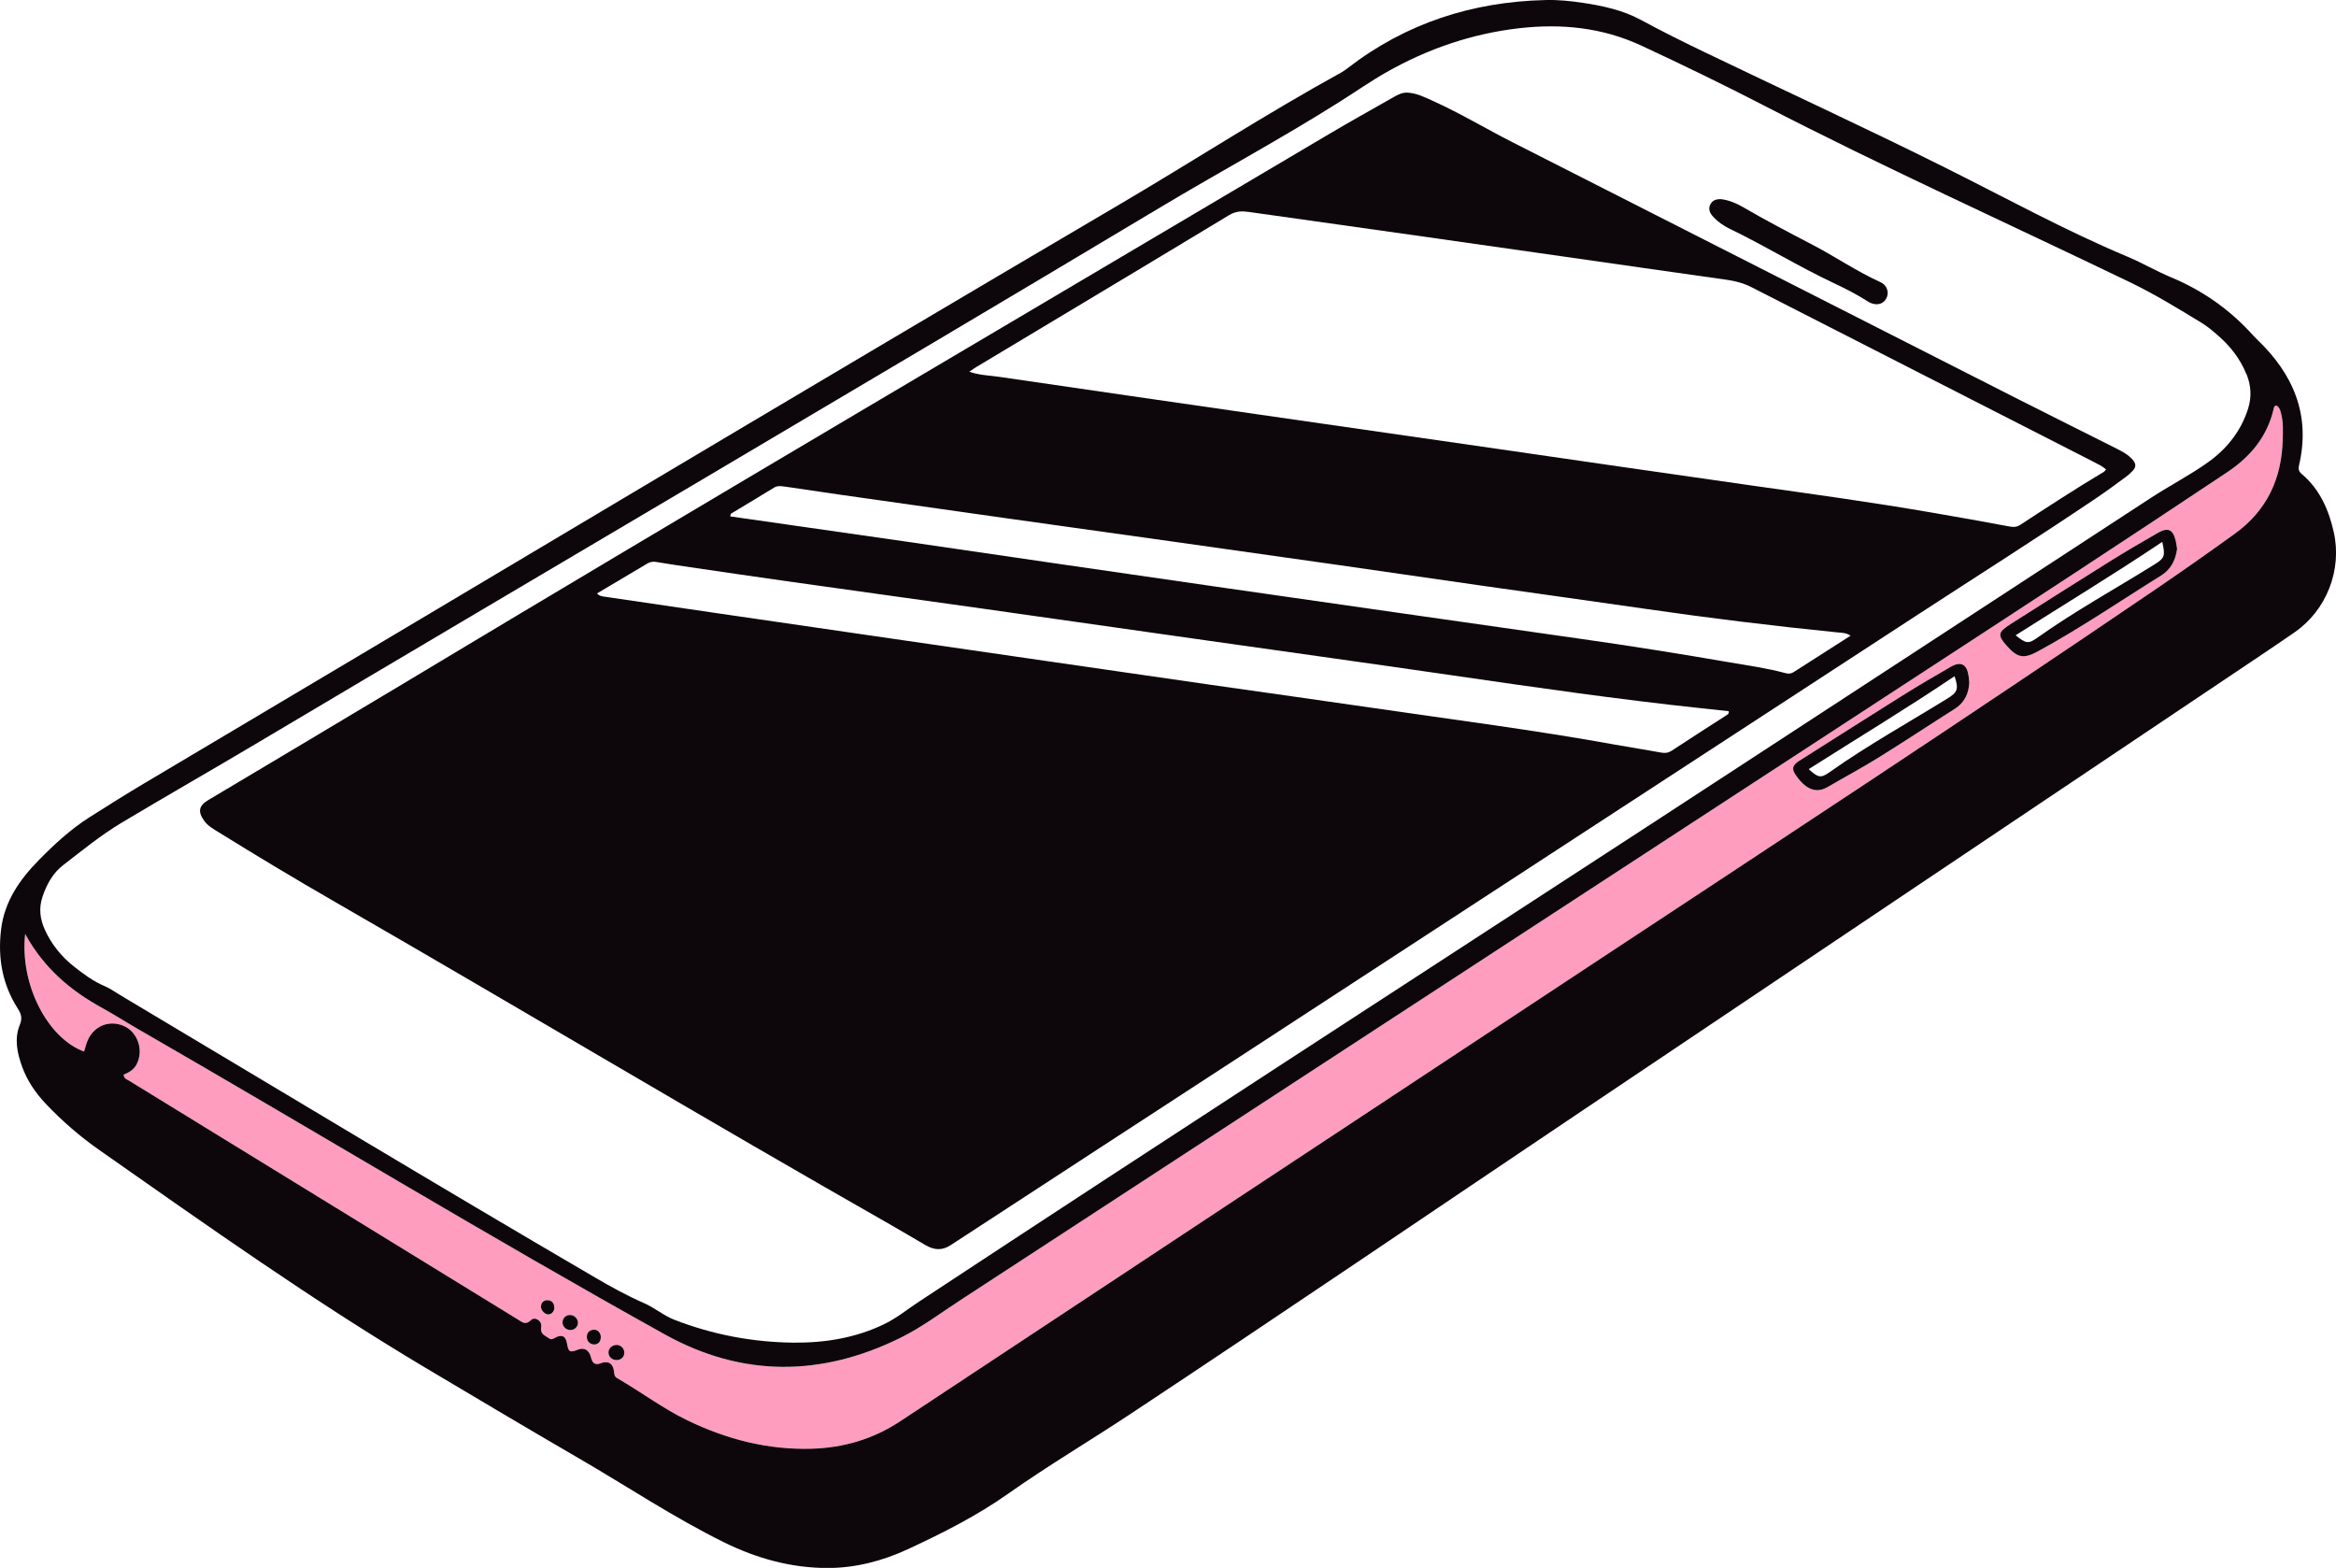 <svg width="371" height="249" viewBox="0 0 371 249" fill="none" xmlns="http://www.w3.org/2000/svg">
<g clip-path="url(#clip0_403_20534)">
<path d="M4.021 148.317C3.14 156.372 7.601 164.868 13.353 166.988C13.544 166.401 13.683 165.785 13.925 165.22C14.938 162.865 17.454 161.904 19.75 162.967C21.907 163.958 22.825 166.834 21.709 168.991C21.255 169.878 20.462 170.333 19.633 170.656C19.692 171.323 20.154 171.404 20.477 171.602C41.071 184.257 61.665 196.898 82.259 209.545C82.926 209.956 83.462 210.499 84.335 209.633C84.937 209.032 86.111 209.751 85.949 210.712C85.751 211.9 86.565 212.069 87.182 212.524C87.512 212.766 87.732 212.678 88.099 212.473C89.221 211.834 89.852 212.157 90.05 213.353C90.278 214.703 90.498 214.835 91.745 214.343C92.824 213.918 93.587 214.395 93.887 215.656C94.093 216.527 94.589 216.808 95.377 216.5C96.536 216.045 97.336 216.463 97.504 217.711C97.57 218.187 97.526 218.576 98.04 218.87C101.796 221.034 105.267 223.675 109.192 225.568C115.42 228.576 121.943 230.263 128.891 230.065C133.982 229.918 138.7 228.532 142.977 225.7C179.095 201.828 215.214 177.948 251.354 154.113C281.72 134.085 312.131 114.137 342.204 93.677C346.474 90.771 350.692 87.8 354.882 84.785C360.061 81.065 362.394 75.974 362.541 69.731C362.57 68.44 362.636 67.156 362.328 65.879C362.189 65.307 362.116 64.72 361.536 64.397C361.132 64.434 361.132 64.779 361.074 65.021C360.039 69.379 357.391 72.541 353.744 74.969C337.795 85.614 321.735 96.09 305.667 106.566C254.611 139.858 203.578 173.18 152.522 206.471C149.382 208.518 146.366 210.8 142.992 212.458C130.439 218.642 117.878 218.738 105.567 211.9C77.417 196.259 49.897 179.533 21.995 163.459C20.073 162.351 18.195 161.148 16.251 160.077C11.218 157.319 6.97 153.753 3.999 148.31L4.021 148.317ZM345.762 87.169C345.513 88.879 344.852 90.375 343.187 91.41C336.709 95.437 330.414 99.744 323.708 103.397C321.478 104.615 320.473 104.505 318.793 102.634C317.215 100.881 317.274 100.396 319.277 99.127C324.478 95.826 329.673 92.517 334.897 89.26C337.486 87.646 340.113 86.098 342.761 84.587C344.331 83.692 345.116 84.095 345.535 85.841C345.63 86.237 345.674 86.648 345.762 87.177V87.169ZM312.754 108.459C312.666 110.095 312.05 111.57 310.451 112.582C306.386 115.157 302.38 117.813 298.294 120.351C295.653 121.987 292.909 123.454 290.224 125.017C289.013 125.729 287.839 125.619 286.775 124.826C286.174 124.379 285.668 123.77 285.235 123.154C284.501 122.097 284.64 121.613 285.726 120.835C285.917 120.696 286.122 120.579 286.321 120.454C291.574 117.131 296.812 113.785 302.08 110.491C304.618 108.907 307.193 107.388 309.783 105.899C311.449 104.945 312.38 105.473 312.652 107.41C312.696 107.703 312.703 107.997 312.747 108.444L312.754 108.459ZM96.639 214.791C96.631 214.16 97.167 213.632 97.871 213.588C98.59 213.544 99.192 214.153 99.162 214.894C99.133 215.554 98.576 216.023 97.871 215.994C97.181 215.965 96.653 215.451 96.646 214.791H96.639ZM90.52 208.848C91.165 208.834 91.752 209.369 91.796 210.008C91.841 210.653 91.297 211.225 90.615 211.233C89.948 211.24 89.368 210.712 89.346 210.074C89.324 209.391 89.838 208.856 90.52 208.841V208.848ZM87.123 208.753C86.58 208.782 85.898 208.1 85.92 207.513C85.942 206.912 86.301 206.53 86.881 206.501C87.541 206.464 87.952 206.853 88.04 207.513C88.128 208.137 87.681 208.724 87.123 208.753ZM94.482 213.514C93.748 213.551 93.212 213.03 93.205 212.34C93.205 211.651 93.579 211.262 94.232 211.174C94.878 211.086 95.435 211.658 95.421 212.348C95.406 213.008 95.098 213.434 94.474 213.514H94.482Z" fill="#FF9DBF"/>
<path d="M2.803 160.136C0.382 156.328 -0.367 152.176 0.162 147.679C0.69 143.138 3.162 139.653 6.156 136.601C8.606 134.107 11.218 131.693 14.204 129.793C17.116 127.937 20.051 126.103 23.023 124.335C74.614 93.721 126.081 62.879 177.797 32.47C189.572 25.545 201.039 18.099 213.02 11.511C213.379 11.313 213.71 11.07 214.032 10.821C223.277 3.683 233.797 0.293 245.397 0.007C247.407 -0.051 249.395 0.147 251.369 0.448C254.567 0.924 257.73 1.607 260.605 3.162C263.856 4.923 267.157 6.566 270.488 8.173C283.268 14.335 296.166 20.248 308.859 26.587C318.506 31.399 327.963 36.608 337.927 40.782C340.252 41.758 342.439 43.056 344.757 44.018C349.548 46.013 353.708 48.859 357.251 52.63C357.655 53.056 358.036 53.503 358.462 53.907C364.206 59.387 367.002 65.858 365.131 73.883C364.999 74.456 365.057 74.852 365.549 75.263C368.41 77.684 369.834 80.919 370.641 84.484C371.998 90.493 369.511 96.89 364.441 100.404C362.805 101.541 361.147 102.656 359.496 103.771C323.4 127.996 287.304 152.198 251.215 176.437C227.304 192.496 203.49 208.695 179.477 224.592C173.072 228.833 166.447 232.75 160.174 237.174C155.148 240.725 149.734 243.454 144.202 246.022C140.174 247.892 135.912 249.007 131.451 249.015C125.662 249.015 120.197 247.503 115.032 244.958C107.027 241.018 99.603 236.044 91.899 231.576C83.785 226.867 75.722 222.069 67.659 217.271C49.794 206.64 32.868 194.616 15.862 182.702C12.737 180.516 9.846 178.022 7.219 175.234C5.583 173.503 4.285 171.558 3.485 169.328C2.722 167.208 2.26 164.949 3.133 162.792C3.58 161.691 3.382 161.046 2.81 160.151L2.803 160.136ZM356.752 59.38C355.777 56.988 354.243 55.015 352.321 53.335C351.485 52.601 350.626 51.867 349.68 51.288C345.938 49.006 342.211 46.717 338.249 44.81C318.822 35.441 299.145 26.565 279.974 16.668C273.621 13.389 267.179 10.271 260.701 7.256C254.479 4.358 247.972 3.72 241.273 4.482C233.775 5.341 226.762 7.747 220.21 11.459C217.664 12.905 215.258 14.592 212.778 16.154C203.453 22.046 193.739 27.269 184.275 32.932C136.477 61.551 88.414 89.73 40.52 118.195C33.463 122.391 26.331 126.455 19.288 130.673C16.016 132.632 13.059 135.061 10.037 137.386C8.393 138.648 7.381 140.489 6.728 142.485C6.148 144.253 6.361 145.962 7.109 147.62C8.166 149.968 9.765 151.927 11.761 153.504C13.272 154.7 14.828 155.852 16.64 156.615C17.498 156.974 18.268 157.546 19.076 158.023C44.211 173.011 69.258 188.146 94.533 202.899C97.064 204.381 99.639 205.797 102.324 206.971C104.005 207.704 105.377 208.922 107.093 209.59C113.175 211.952 119.47 213.148 125.985 213.228C131.04 213.272 135.926 212.48 140.504 210.25C142.463 209.296 144.143 207.902 145.956 206.714C184.649 181.22 223.555 156.057 262.388 130.762C288.83 113.536 315.234 96.259 341.668 79.026C344.618 77.104 347.765 75.483 350.626 73.451C353.642 71.316 355.909 68.484 357.046 64.875C357.633 63.004 357.508 61.184 356.774 59.372L356.752 59.38ZM13.353 166.995C13.544 166.408 13.683 165.792 13.925 165.227C14.938 162.872 17.454 161.911 19.75 162.975C21.907 163.965 22.825 166.841 21.709 168.998C21.255 169.886 20.462 170.341 19.633 170.663C19.692 171.331 20.154 171.412 20.477 171.61C41.071 184.265 61.665 196.905 82.259 209.553C82.926 209.964 83.462 210.507 84.335 209.641C84.937 209.039 86.111 209.758 85.949 210.719C85.751 211.908 86.565 212.077 87.182 212.532C87.512 212.774 87.732 212.686 88.099 212.48C89.221 211.842 89.852 212.165 90.05 213.36C90.278 214.71 90.498 214.842 91.745 214.351C92.823 213.925 93.587 214.402 93.887 215.664C94.093 216.535 94.589 216.816 95.377 216.508C96.536 216.053 97.336 216.471 97.504 217.718C97.57 218.195 97.526 218.584 98.04 218.877C101.796 221.042 105.266 223.683 109.192 225.575C115.42 228.583 121.943 230.271 128.891 230.072C133.982 229.926 138.7 228.539 142.977 225.707C179.095 201.835 215.214 177.956 251.354 154.12C281.72 134.092 312.131 114.145 342.204 93.684C346.474 90.779 350.692 87.808 354.882 84.793C360.061 81.073 362.394 75.982 362.541 69.739C362.57 68.447 362.636 67.163 362.328 65.887C362.189 65.315 362.115 64.728 361.536 64.405C361.132 64.442 361.132 64.787 361.074 65.029C360.039 69.386 357.383 72.548 353.744 74.977C337.794 85.621 321.735 96.098 305.667 106.574C254.611 139.866 203.578 173.187 152.522 206.479C149.382 208.526 146.366 210.807 142.992 212.465C130.439 218.65 117.878 218.745 105.567 211.908C77.416 196.267 49.897 179.54 21.995 163.467C20.073 162.359 18.195 161.156 16.251 160.085C11.218 157.326 6.97 153.761 3.999 148.317C3.118 156.372 7.579 164.868 13.331 166.988L13.353 166.995Z" fill="#0D070B"/>
<path d="M337.589 75.769C336.078 76.877 334.567 77.992 333.011 79.048C323.532 85.445 313.863 91.564 304.281 97.807C268.845 120.887 233.431 144.003 198.002 167.098C182.331 177.317 166.638 187.515 150.974 197.749C149.587 198.651 148.333 198.512 147.027 197.764C145.2 196.714 143.395 195.614 141.561 194.572C111.943 177.721 82.699 160.231 53.176 143.218C46.977 139.646 40.844 135.963 34.761 132.192C33.918 131.671 33.03 131.187 32.428 130.351C31.379 128.883 31.57 127.952 33.103 127.042C42.971 121.151 52.861 115.289 62.714 109.369C111.972 79.767 161.517 50.642 210.966 21.356C214.392 19.324 217.877 17.387 221.347 15.414C222.008 15.039 222.69 14.68 223.49 14.709C225.001 14.775 226.314 15.457 227.642 16.059C231.971 18.018 236.05 20.476 240.283 22.625C267.04 36.219 293.797 49.828 320.561 63.415C325.785 66.07 331.045 68.667 336.276 71.308C337.164 71.756 338.029 72.24 338.712 73.01C339.24 73.612 339.269 74.155 338.763 74.713C338.411 75.101 338.015 75.461 337.589 75.769ZM104.254 89.246C103.697 89.15 103.234 89.238 102.758 89.524C100.146 91.087 97.527 92.635 94.819 94.242C95.208 94.682 95.656 94.704 96.089 94.77C101.716 95.599 107.343 96.428 112.97 97.249C121.561 98.504 130.145 99.751 138.737 100.998C147.966 102.341 157.188 103.676 166.418 105.011C175.009 106.258 183.593 107.506 192.184 108.738C200.775 109.971 209.374 111.159 217.958 112.414C230.834 114.299 243.753 115.942 256.563 118.268C258.926 118.701 261.303 119.053 263.665 119.493C264.325 119.618 264.883 119.618 265.492 119.222C268.383 117.314 271.295 115.458 274.208 113.58C274.391 113.463 274.633 113.367 274.538 112.942C273.151 112.795 271.721 112.634 270.283 112.487C256.981 111.071 243.753 109.156 230.525 107.234C217.76 105.378 204.979 103.603 192.206 101.791C180.189 100.081 168.171 98.365 156.154 96.67C145.758 95.203 135.362 93.772 124.966 92.305C119.859 91.586 114.753 90.83 109.647 90.082C107.849 89.818 106.052 89.561 104.262 89.253L104.254 89.246ZM124.577 77.273C123.99 77.185 123.462 77.111 122.897 77.464C120.652 78.85 118.385 80.193 116.125 81.557C116.052 81.601 116.052 81.763 115.964 82.005C125.296 83.34 134.518 84.653 143.747 85.988C152.163 87.206 160.57 88.446 168.986 89.671C177.511 90.911 186.043 92.151 194.576 93.376C204.091 94.748 213.614 96.105 223.13 97.47C232.536 98.812 241.934 100.162 251.34 101.497C259.116 102.598 266.871 103.845 274.611 105.173C277.612 105.693 280.635 106.104 283.584 106.904C284.098 107.043 284.479 106.985 284.89 106.721C287.847 104.828 290.803 102.935 293.907 100.954C293.173 100.463 292.484 100.499 291.831 100.433C281.618 99.406 271.435 98.159 261.281 96.685C252.638 95.437 243.981 94.242 235.331 93.009C227.672 91.916 220.012 90.794 212.353 89.7C203.585 88.453 194.825 87.213 186.058 85.981C177.349 84.756 168.641 83.545 159.932 82.32C151.165 81.088 142.398 79.841 133.638 78.593C130.622 78.16 127.6 77.72 124.584 77.266L124.577 77.273ZM332.52 73.355C314.405 64.104 296.284 54.868 278.17 45.609C276.893 44.957 275.565 44.619 274.157 44.421C265.507 43.211 256.857 41.956 248.207 40.724C240.43 39.616 232.646 38.501 224.869 37.4C216.043 36.153 207.217 34.921 198.391 33.666C197.268 33.505 196.293 33.505 195.214 34.158C181.869 42.227 168.479 50.231 155.105 58.257C154.76 58.463 154.437 58.697 153.938 59.035C155.589 59.607 157.152 59.622 158.663 59.842C172.412 61.859 186.168 63.84 199.924 65.828C212.463 67.64 225.001 69.438 237.532 71.242C251.053 73.194 264.575 75.175 278.104 77.089C287.685 78.447 297.267 79.752 306.805 81.403C310.906 82.107 315.007 82.834 319.094 83.604C319.776 83.736 320.297 83.721 320.898 83.325C325.264 80.464 329.636 77.618 334.119 74.94C334.258 74.852 334.354 74.691 334.479 74.551C333.892 74.016 333.195 73.707 332.52 73.363V73.355Z" fill="#0D070B"/>
<path d="M296.907 48.031C296.753 47.95 296.607 47.855 296.46 47.759C294.824 46.725 293.107 45.837 291.354 45.016C285.675 42.352 280.334 39.044 274.692 36.322C273.687 35.838 272.77 35.192 272.022 34.349C271.53 33.798 271.259 33.16 271.655 32.419C272.007 31.766 272.616 31.605 273.357 31.634C274.604 31.781 275.793 32.294 276.908 32.94C280.451 35.002 284.083 36.909 287.722 38.802C291.412 40.716 294.846 43.086 298.646 44.81C299.761 45.316 300.092 46.541 299.541 47.466C299.02 48.346 297.993 48.566 296.915 48.031H296.907Z" fill="#0D070B"/>
<path d="M319.277 99.135C324.479 95.834 329.673 92.525 334.897 89.268C337.486 87.654 340.113 86.106 342.762 84.595C344.332 83.7 345.117 84.103 345.535 85.849C345.63 86.245 345.674 86.656 345.762 87.184C345.513 88.894 344.852 90.39 343.187 91.425C336.709 95.452 330.414 99.759 323.708 103.412C321.478 104.63 320.473 104.52 318.793 102.649C317.215 100.896 317.274 100.412 319.277 99.142V99.135ZM323.547 101.292C329.526 97.037 335.96 93.516 342.175 89.635C343.774 88.637 343.921 88.299 343.407 86.055C335.66 91.249 327.853 95.973 320.121 100.889C321.735 102.202 322.131 102.297 323.539 101.292H323.547Z" fill="#0D070B"/>
<path d="M285.733 120.843C285.924 120.703 286.13 120.586 286.328 120.461C291.581 117.138 296.819 113.793 302.087 110.499C304.625 108.914 307.201 107.395 309.79 105.906C311.456 104.952 312.388 105.481 312.659 107.417C312.703 107.711 312.71 108.004 312.754 108.452C312.666 110.088 312.05 111.562 310.451 112.575C306.386 115.15 302.38 117.806 298.294 120.344C295.653 121.98 292.909 123.447 290.224 125.01C289.013 125.721 287.839 125.611 286.775 124.819C286.174 124.372 285.667 123.763 285.235 123.146C284.501 122.09 284.64 121.606 285.726 120.828L285.733 120.843ZM290.598 122.611C296.621 118.348 303.07 114.776 309.336 110.902C310.906 109.934 311.096 109.391 310.421 107.388C302.762 112.545 294.963 117.248 287.252 122.149C288.778 123.528 289.174 123.616 290.598 122.611Z" fill="#0D070B"/>
<path d="M97.864 213.588C98.583 213.544 99.185 214.153 99.155 214.894C99.126 215.554 98.568 216.023 97.864 215.994C97.174 215.965 96.646 215.451 96.639 214.791C96.631 214.16 97.167 213.632 97.871 213.588H97.864Z" fill="#0D070B"/>
<path d="M90.512 208.841C91.158 208.827 91.745 209.362 91.789 210C91.833 210.646 91.29 211.218 90.608 211.226C89.94 211.233 89.361 210.705 89.339 210.066C89.317 209.384 89.83 208.849 90.512 208.834V208.841Z" fill="#0D070B"/>
<path d="M86.874 206.494C87.534 206.457 87.945 206.846 88.033 207.506C88.121 208.13 87.673 208.716 87.116 208.746C86.573 208.775 85.891 208.093 85.912 207.506C85.934 206.904 86.294 206.523 86.874 206.494Z" fill="#0D070B"/>
<path d="M94.232 211.174C94.878 211.086 95.435 211.659 95.421 212.348C95.406 213.009 95.098 213.434 94.474 213.515C93.74 213.551 93.205 213.031 93.198 212.341C93.198 211.651 93.572 211.263 94.225 211.174H94.232Z" fill="#0D070B"/>
</g>
<defs>
<clipPath id="clip0_403_20534">
<rect width="371" height="249" fill="white" transform="matrix(-1 0 0 1 371 0)"/>
</clipPath>
</defs>
</svg>

